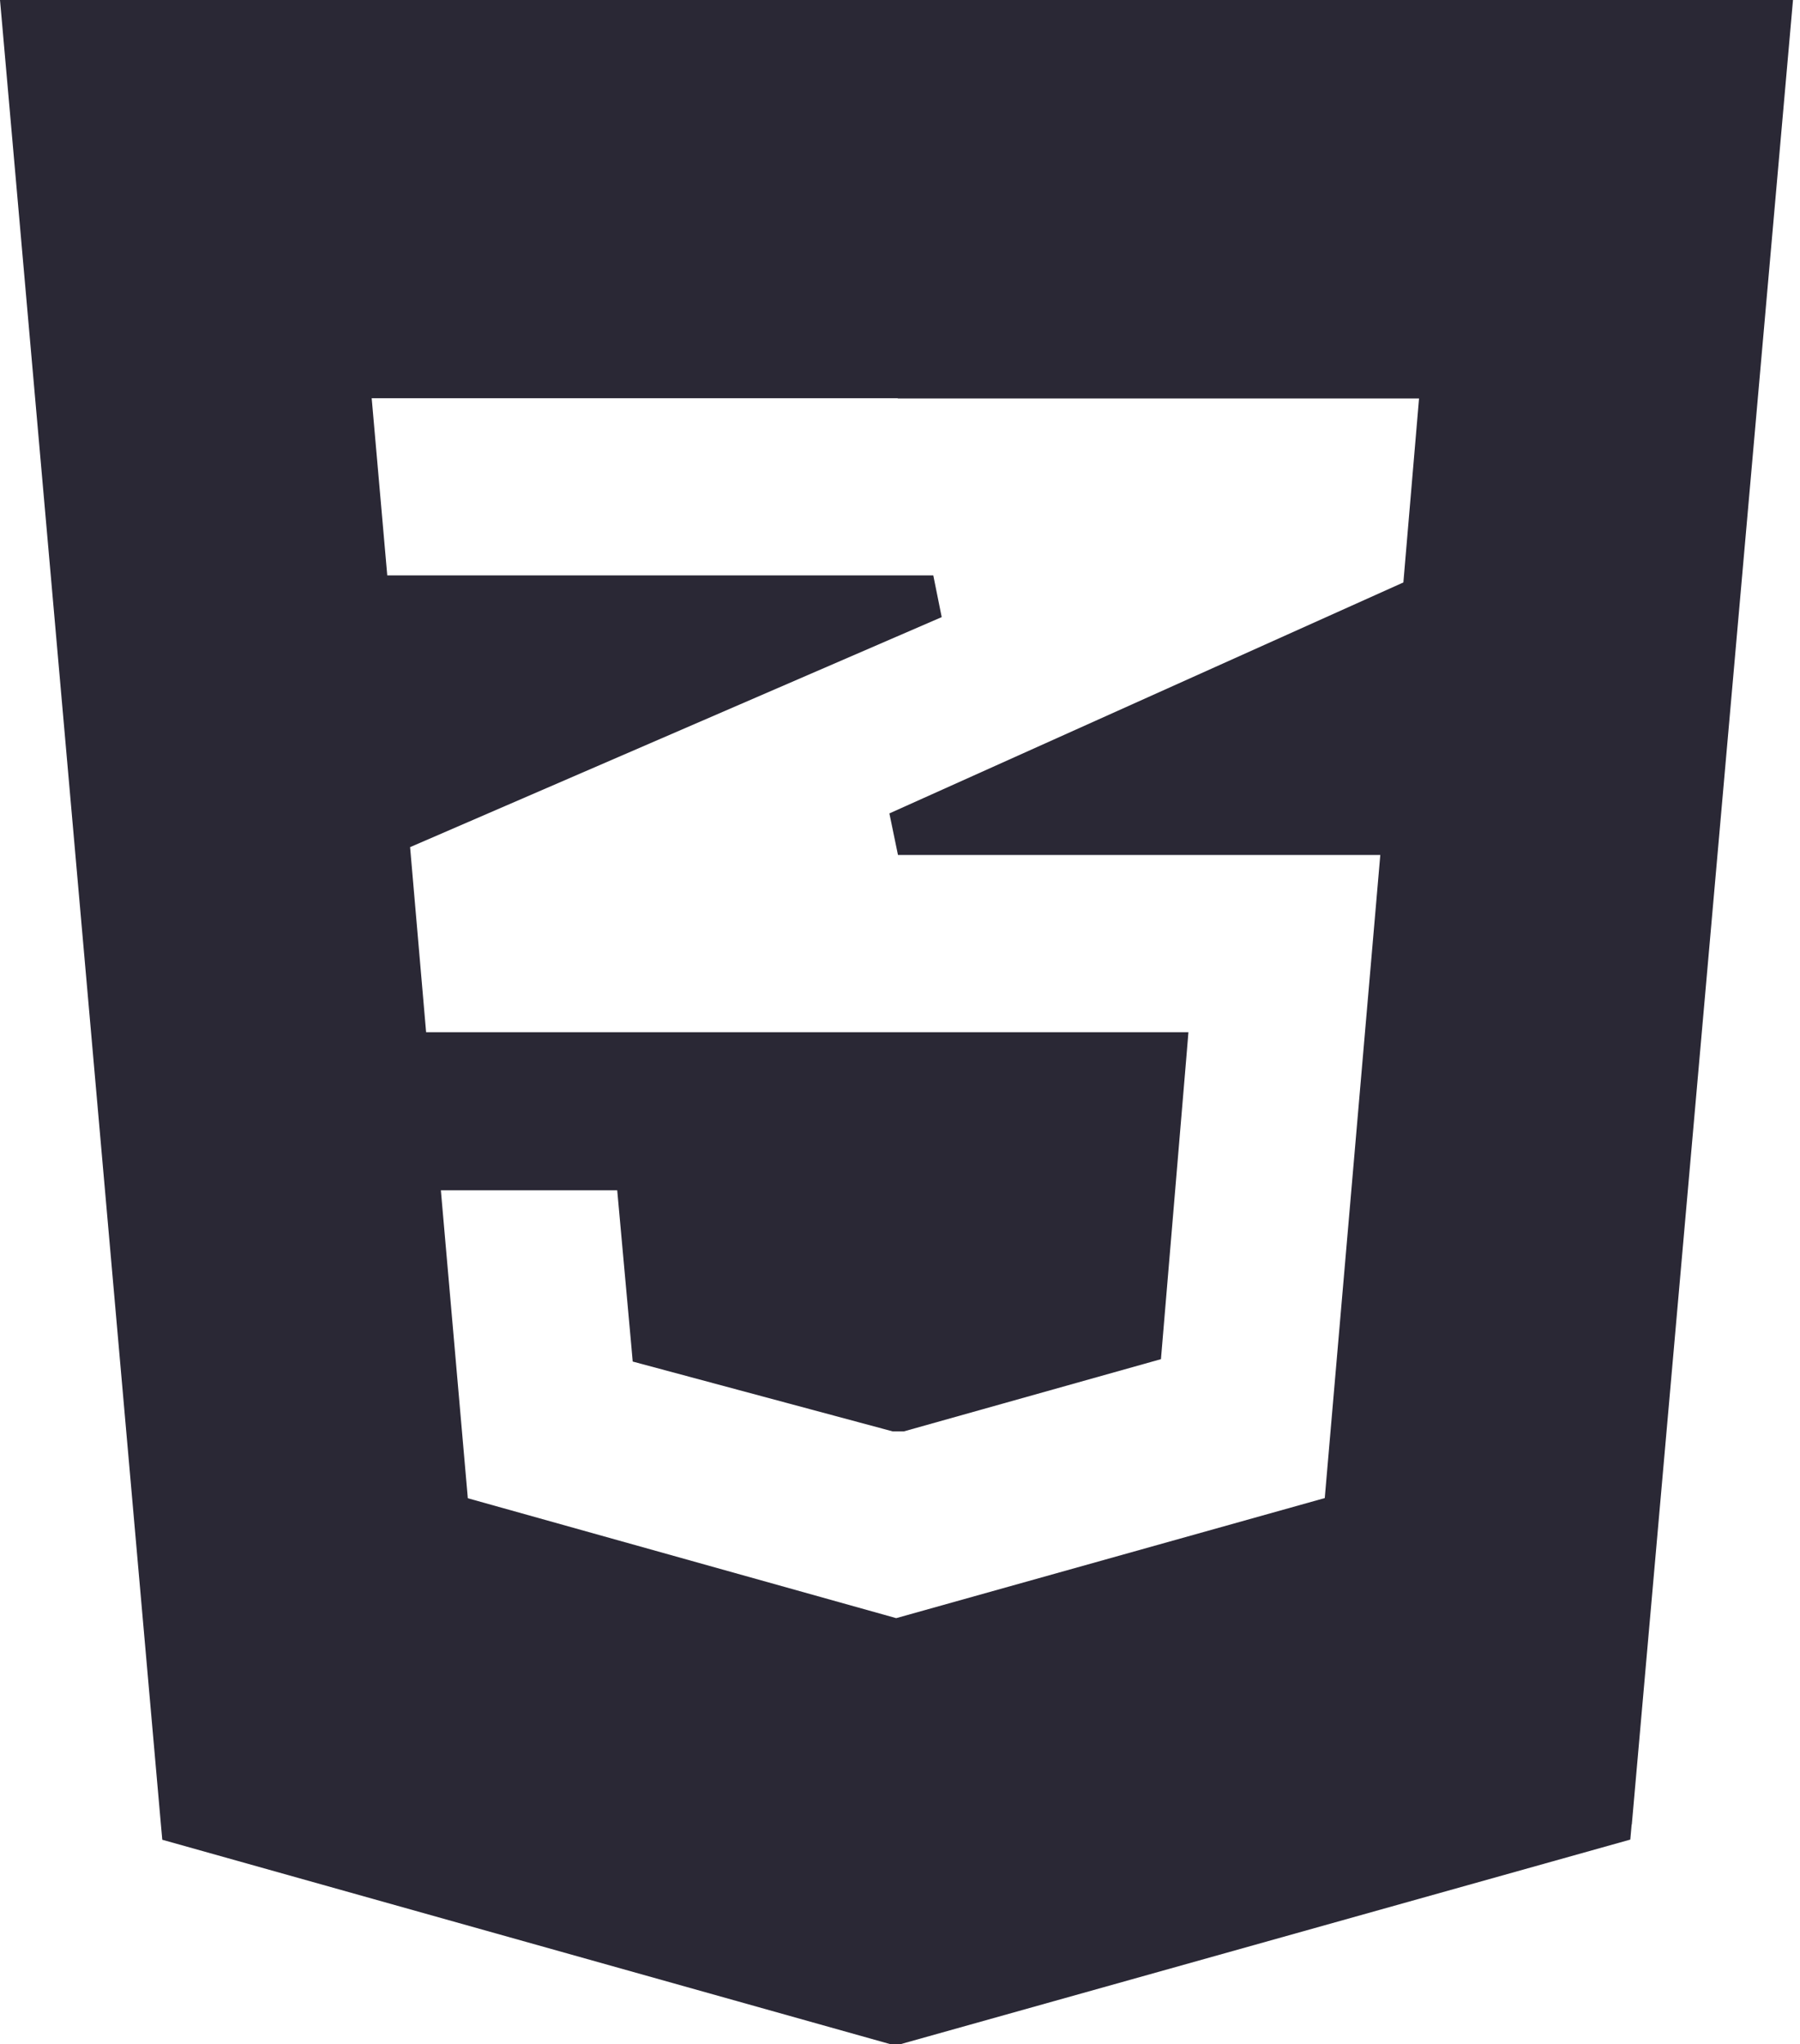 <svg width="118" height="134" viewBox="0 0 118 134" fill="none" xmlns="http://www.w3.org/2000/svg" xmlns:xlink="http://www.w3.org/1999/xlink">
<path d="M106.974,119.612L117.541,0L0,0L0.138,1.552L10.55,119.629L10.639,120.611L58.326,134L59.077,134L106.875,120.6L106.963,119.617L106.974,119.612ZM58.873,26.124L93.026,26.124L91.999,38.184L58.304,53.326L58.867,56.051L90.486,56.051L86.845,98.211L58.751,106.083L30.668,98.222L28.901,78.033L40.462,78.033L41.39,88.267L41.478,89.261L58.519,93.839L59.254,93.839L76.107,89.104L76.19,88.116L77.781,69.211L77.908,67.67L27.934,67.67L26.884,55.537L61.734,40.457L61.182,37.721L25.387,37.721L24.366,26.108L58.834,26.108L58.873,26.124Z" fill="#2A2835"/>
</svg>

